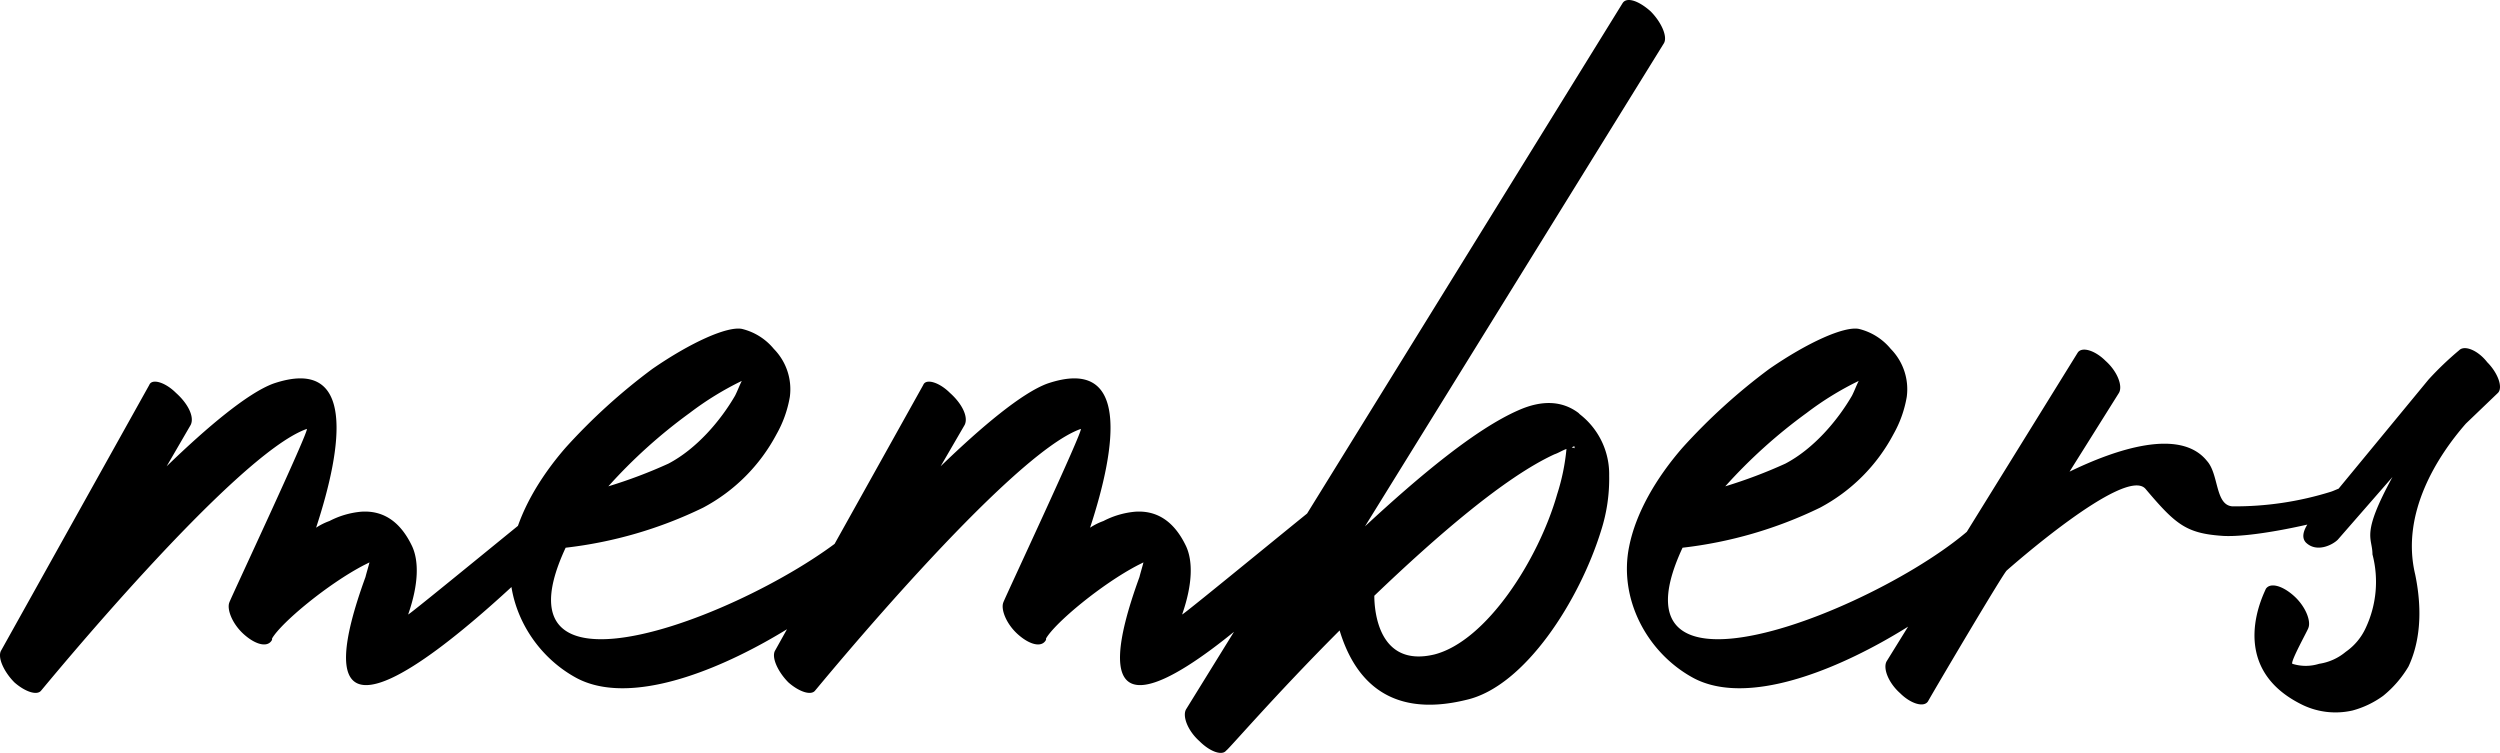<svg xmlns="http://www.w3.org/2000/svg" width="374.69" height="112.841" viewBox="0 0 374.69 112.841">
  <path id="パス_874" data-name="パス 874" d="M-176.6-78.2c.4-1,2.4-.4,4,1.2,1.8,1.6,2.8,3.6,2.2,4.8L-174-66c6.2-6,12.2-11,16-12.4,12.4-4.2,10.4,9.4,6.4,21.6a9.342,9.342,0,0,1,2-1,12.723,12.723,0,0,1,4.8-1.4c3.2-.2,5.8,1.4,7.6,5.2,1,2.2,1,5.6-.6,10.2-.2.4,21.4-17.4,21.6-17.4.8-.8,2.6-3,4.2-1.2,1.8,1.6,1.6,2.8.8,3.6-.2.2-48,50.6-33,9.4.2-.8.4-1.4.6-2.2l-.8.4c-5.4,2.8-12.4,8.6-13.8,11v.2c-.6,1.2-2.4.8-4.2-.8s-2.6-3.8-2.2-4.8c0-.2,12.2-26.2,11.6-26-10.8,3.8-39.6,39-39.8,39.2-.6.8-2.4.2-4-1.2-1.6-1.6-2.6-3.8-2-4.8ZM-107.8-63a73.4,73.4,0,0,0,9-3.4c4.2-2.2,7.8-6.4,10-10.2.4-.8.6-1.4,1-2.2A45.971,45.971,0,0,0-95.6-74,77.778,77.778,0,0,0-107.8-63Zm14.2,3.2a63.591,63.591,0,0,1-20.6,6c-13.6,29.2,40.4,4.4,46.6-6.8.6-1.2,2.6-2.6,4.4-1,1.6,1.6,1.6,2.4,1,3.6-5.6,9.8-36.8,31.4-50.6,23.6-6.8-3.8-11-11.8-9.4-19.6,1-5,4-10.2,8-14.8a88.95,88.95,0,0,1,13-11.8c5.8-4,11.2-6.4,13.4-6a8.9,8.9,0,0,1,4.8,3,8.62,8.62,0,0,1,2.4,7.2,17.251,17.251,0,0,1-2,5.6A26.492,26.492,0,0,1-93.6-59.8Zm33-18.4c.4-1,2.4-.4,4,1.2,1.8,1.6,2.8,3.6,2.2,4.8L-58-66c6.2-6,12.2-11,16-12.4,12.4-4.2,10.4,9.4,6.4,21.6a9.342,9.342,0,0,1,2-1,12.723,12.723,0,0,1,4.8-1.4c3.2-.2,5.8,1.4,7.6,5.2,1,2.2,1,5.6-.6,10.2C-22-43.4-.4-61.2-.2-61.2c.8-.8,2.6-3,4.2-1.2,1.8,1.6,1.6,2.8.8,3.6-.2.2-48,50.6-33,9.4.2-.8.4-1.4.6-2.2l-.8.4c-5.4,2.8-12.4,8.6-13.8,11v.2c-.6,1.2-2.4.8-4.2-.8s-2.6-3.8-2.2-4.8c0-.2,12.2-26.2,11.6-26-10.8,3.8-39.6,39-39.8,39.2-.6.8-2.4.2-4-1.2-1.6-1.6-2.6-3.8-2-4.8ZM44.2-135.4c.6-1,2.4-.4,4.2,1.2,1.6,1.6,2.6,3.8,2,4.8L5.6-57c8.2-7.6,16.6-14.6,23-17.4,3.6-1.6,6.6-1.4,9,.4l.2.2a11.354,11.354,0,0,1,4.4,9.2A25.422,25.422,0,0,1,41-56.4C37.8-46,29.6-33,20.8-31c-12.2,3-17-3.8-19-10.4-9.6,9.6-16.8,18-17,18-.6.8-2.4.2-4-1.4-1.8-1.6-2.6-3.8-2-4.8ZM34-67.8C26.6-64.4,16.4-55.6,7-46.6c0,2.2.6,10.8,9,8.8,7.8-2,15.6-14.2,18.4-24a31.687,31.687,0,0,0,1.4-6.8C35.2-68.4,34.6-68,34-67.8ZM37-69a.619.619,0,0,0-.4.2c.4,0,.6.2.4,0Zm22.6,6a73.4,73.4,0,0,0,9-3.4c4.2-2.2,7.8-6.4,10-10.2.4-.8.6-1.4,1-2.2A45.971,45.971,0,0,0,71.8-74,77.778,77.778,0,0,0,59.6-63Zm14.2,3.2a63.591,63.591,0,0,1-20.6,6c-13.6,29.2,40.4,4.4,46.6-6.8.6-1.2,2.6-2.6,4.4-1,1.6,1.6,1.6,2.4,1,3.6-5.6,9.8-36.8,31.4-50.6,23.6-6.8-3.8-11-11.8-9.4-19.6,1-5,4-10.2,8-14.8a88.95,88.95,0,0,1,13-11.8c5.8-4,11.2-6.4,13.4-6a8.9,8.9,0,0,1,4.8,3,8.62,8.62,0,0,1,2.4,7.2,17.251,17.251,0,0,1-2,5.6A26.492,26.492,0,0,1,73.8-59.8ZM112.4-83c.6-1,2.6-.4,4.2,1.2,1.8,1.6,2.6,3.8,2,4.8l-7.4,11.8c7-3.4,16.6-6.6,20.6-1.6,1.8,2,1.2,6.6,3.8,6.8a48.177,48.177,0,0,0,14.8-2.2c1.2-.4,2.4-1.4,3.6.4,1.4,2,.6,2.6-.6,2.8-5.8,1.8-15.4,3.8-19.6,3.4-5.2-.4-6.8-1.8-11.2-7-3-3.6-20.8,12.2-20.8,12.2-.4.2-10.8,17.8-11.8,19.6-.6,1-2.6.4-4.2-1.2-1.8-1.6-2.6-3.8-2-4.8Zm39,28c-.8.8-3.2,2-4.8.4-1.6-1.8,2.6-5.4,3.4-6.2L165-79a47.712,47.712,0,0,1,4.6-4.4c.8-.8,2.8,0,4.2,1.8,1.6,1.6,2.4,3.8,1.6,4.6l-4.8,4.6c-4.2,4.8-9.8,13.4-7.6,22.6,1.2,5.8.6,10.4-1,13.8a16.334,16.334,0,0,1-3.8,4.4,13.926,13.926,0,0,1-4.6,2.2,11.409,11.409,0,0,1-7.8-1c-11.4-5.8-5.2-17-5.2-17.2.6-1,2.4-.6,4.2,1s2.6,3.8,2.2,4.8c0,.2-2.8,5.2-2.4,5.4a6.673,6.673,0,0,0,4,0,8.049,8.049,0,0,0,4-1.8,8.819,8.819,0,0,0,3-3.6,16.236,16.236,0,0,0,1-11c0-2.6-1.8-2.8,3-11.6Z" transform="translate(198.976 135.889)"/>
</svg>
